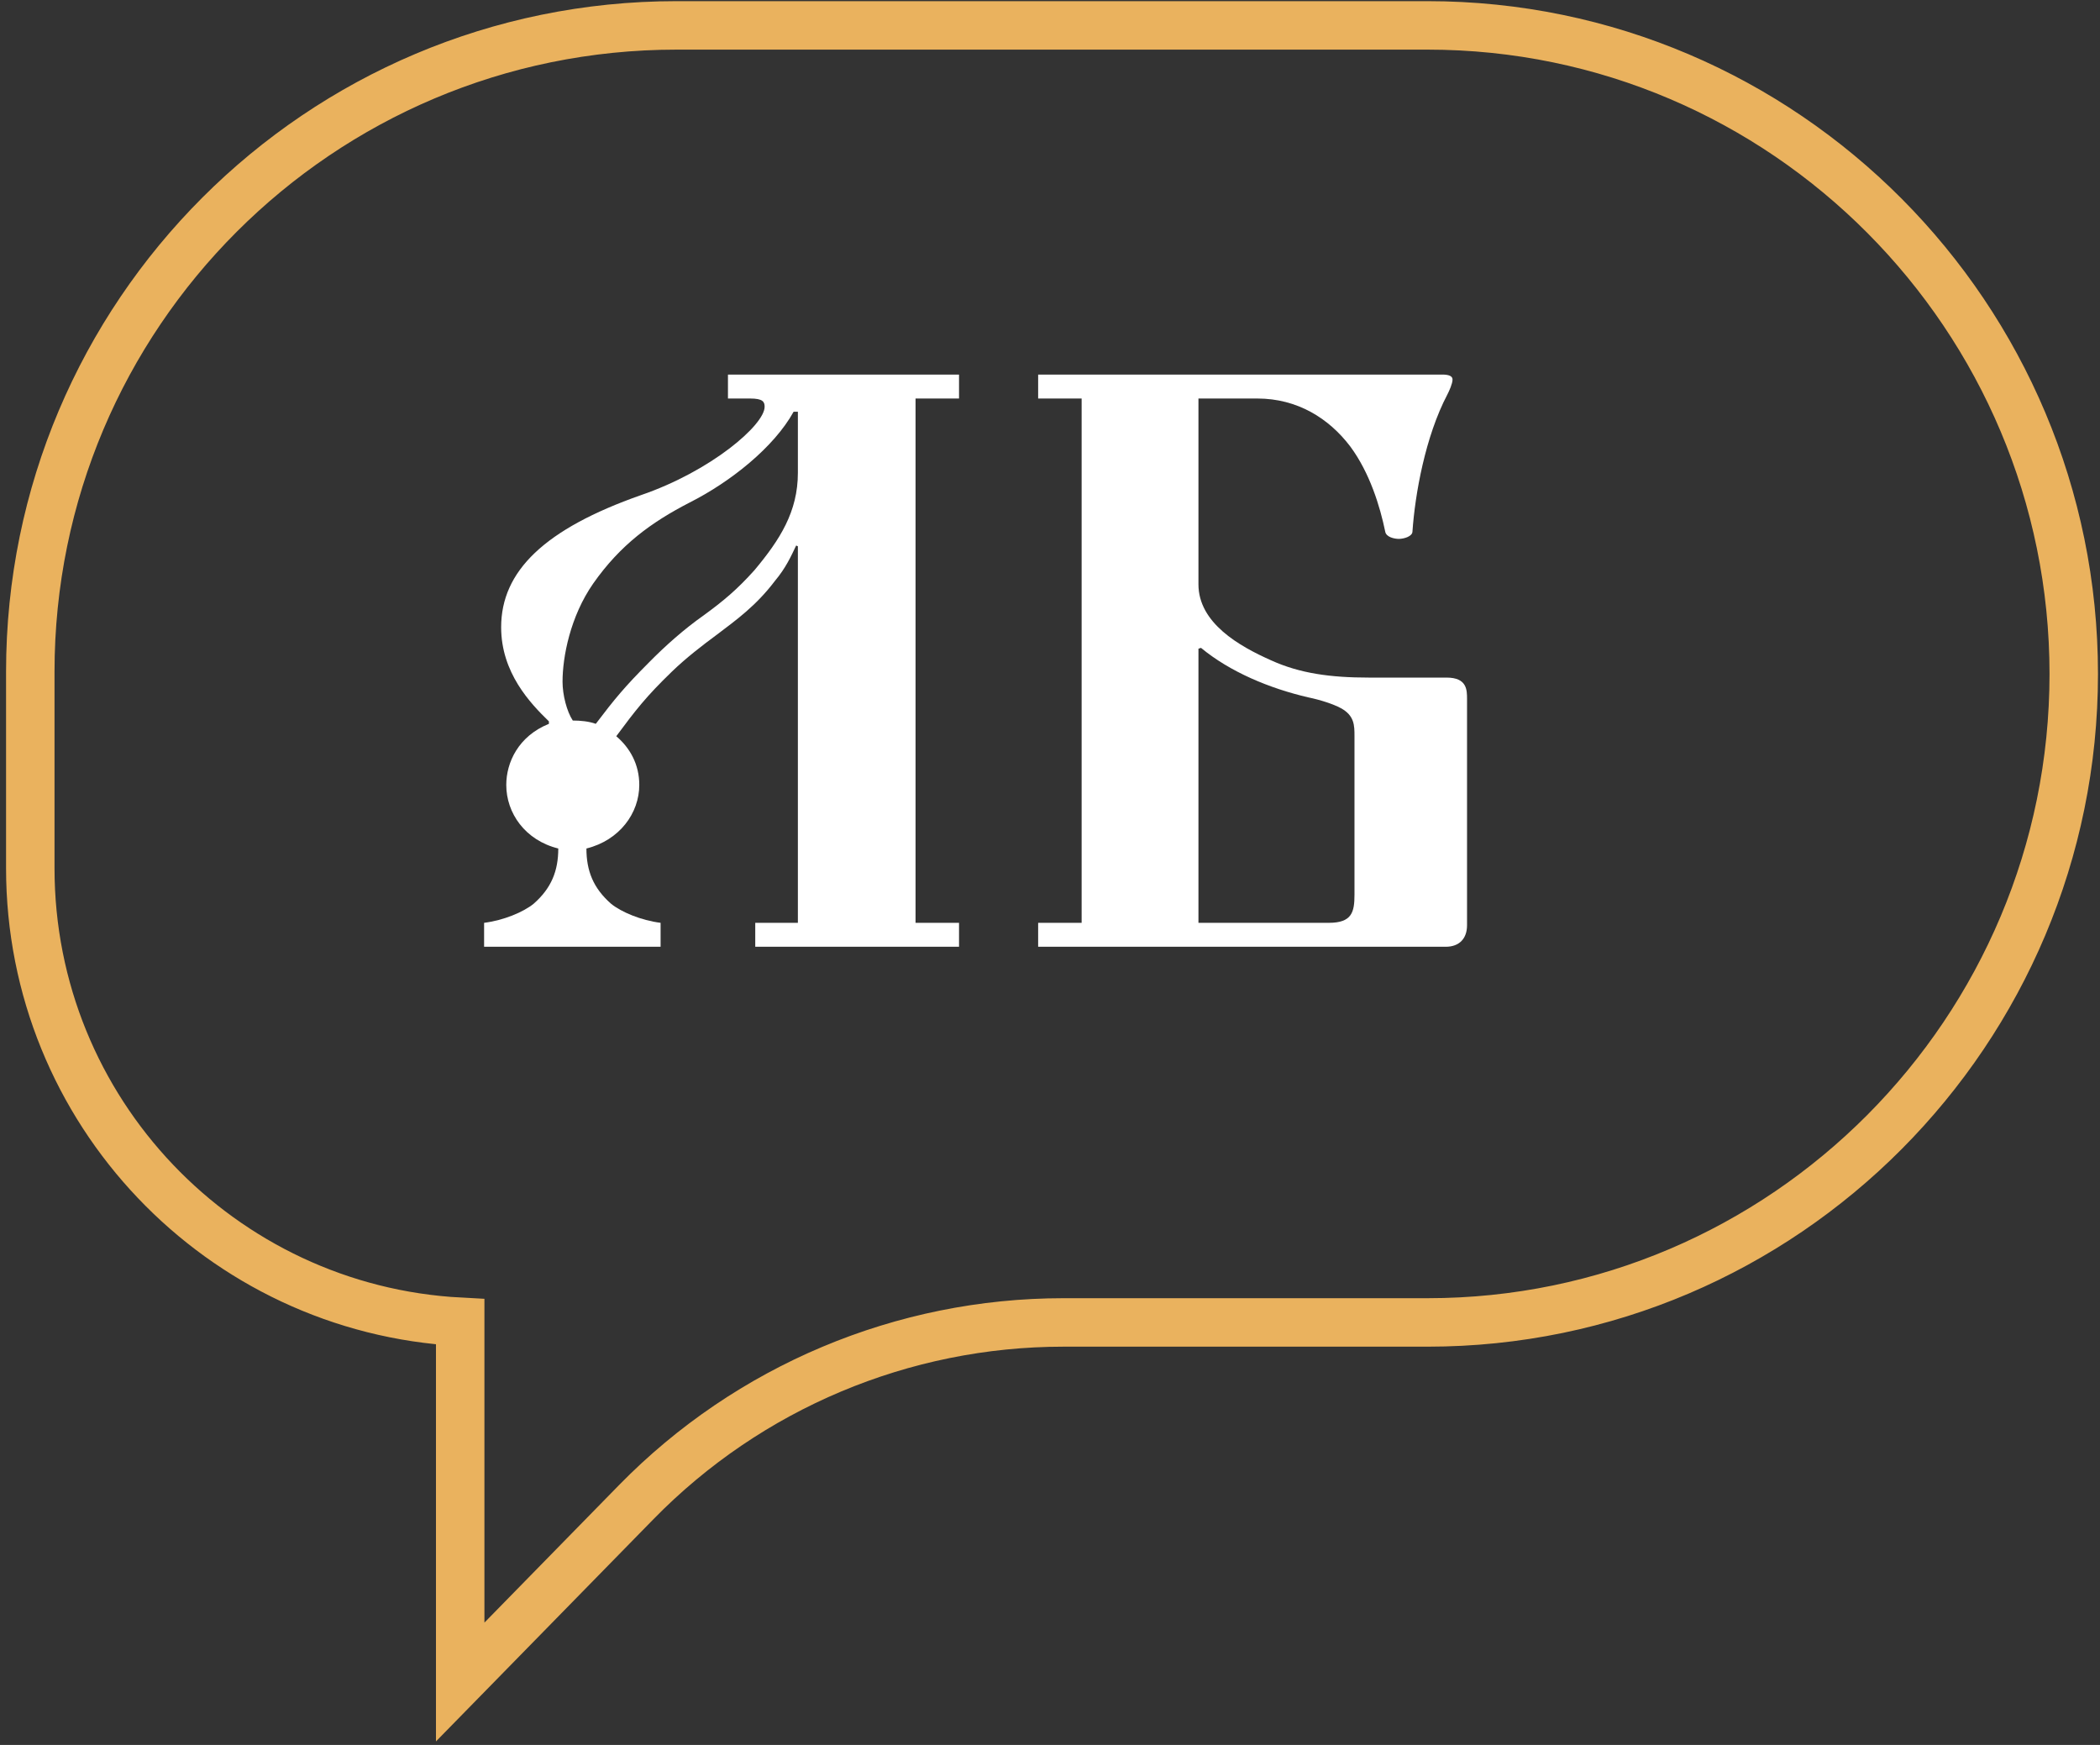 <svg width="260" height="216" viewBox="0 0 260 216" fill="none" xmlns="http://www.w3.org/2000/svg">
<rect x="0" y="0" width="260" height="216" fill="#333333" stroke="none"/>
<path d="M56.977 163.621V200.858V208.211L62.121 202.956L78.784 185.934C92.704 171.714 111.765 163.7 131.664 163.7H176.75C220.947 163.7 256.75 127.59 256.75 83.421C256.75 39.253 220.947 3.143 176.75 3.143H83.75C39.567 3.143 3.75 38.96 3.75 83.142V107.473C3.75 137.52 27.318 162.062 56.977 163.621Z" stroke="#EAB25E" stroke-width="6"/>
<path d="M59.936 117.197V114.233C62.364 113.927 64.792 112.904 66.059 111.882C68.276 109.94 69.12 107.794 69.12 105.034C65.003 104.012 62.681 100.64 62.681 97.164C62.681 94.405 64.159 91.134 67.959 89.601V89.294C65.637 87.046 62.047 83.264 62.047 77.643C62.047 70.693 67.431 65.48 79.361 61.289C88.017 58.325 94.668 52.602 94.668 50.353C94.668 49.74 94.457 49.331 92.873 49.331H90.128V46.367H118.737V49.331H113.353V114.233H118.737V117.197H93.507V114.233H98.785V67.626L98.574 67.524C97.94 68.853 97.307 70.284 95.935 71.919C93.612 74.985 91.184 76.723 88.756 78.563C86.961 79.891 84.956 81.424 83.161 83.162C79.994 86.228 78.727 87.864 76.299 91.134C77.988 92.565 79.149 94.609 79.149 97.164C79.149 100.64 76.721 104.012 72.604 105.034C72.604 107.794 73.449 109.94 75.666 111.882C76.932 112.904 79.361 113.927 81.788 114.233V117.197H59.936ZM69.648 84.388C69.648 86.024 70.176 88.068 70.915 89.192C71.865 89.192 72.921 89.294 73.765 89.601C76.088 86.535 77.355 85.002 80.311 82.038C82.422 79.891 84.744 77.847 87.067 76.212C89.6 74.372 91.29 72.941 93.401 70.59C96.568 66.809 98.785 63.334 98.785 58.53V50.967H98.257C95.829 55.361 90.445 59.654 85.378 62.209C80.627 64.662 76.827 67.422 73.449 72.226C70.598 76.314 69.648 81.322 69.648 84.388Z" fill="white"/>
<path d="M128.533 117.197V114.233H133.917V49.331H128.533V46.367H178.572C179.416 46.367 179.838 46.572 179.838 46.98C179.838 47.492 179.416 48.411 179.205 48.82C176.46 54.033 175.193 61.187 174.877 65.787C174.877 66.4 173.821 66.707 173.188 66.707C172.66 66.707 171.604 66.502 171.499 65.787C170.865 62.72 169.598 58.53 167.17 55.259C164.531 51.784 160.625 49.331 155.664 49.331H148.379V72.328C148.379 77.132 153.447 79.993 157.353 81.731C160.942 83.366 164.742 83.877 169.493 83.877H179.099C181.633 83.877 181.633 85.41 181.633 86.535V114.54C181.633 116.175 180.683 117.197 178.994 117.197H128.533ZM148.379 114.233H164.531C167.381 114.233 167.698 112.904 167.698 110.758V91.134C167.698 89.805 167.698 88.579 166.009 87.659C165.059 87.148 163.475 86.637 161.998 86.33C157.141 85.206 152.285 83.162 148.696 80.198L148.379 80.3V114.233Z" fill="white"/>
</svg>
